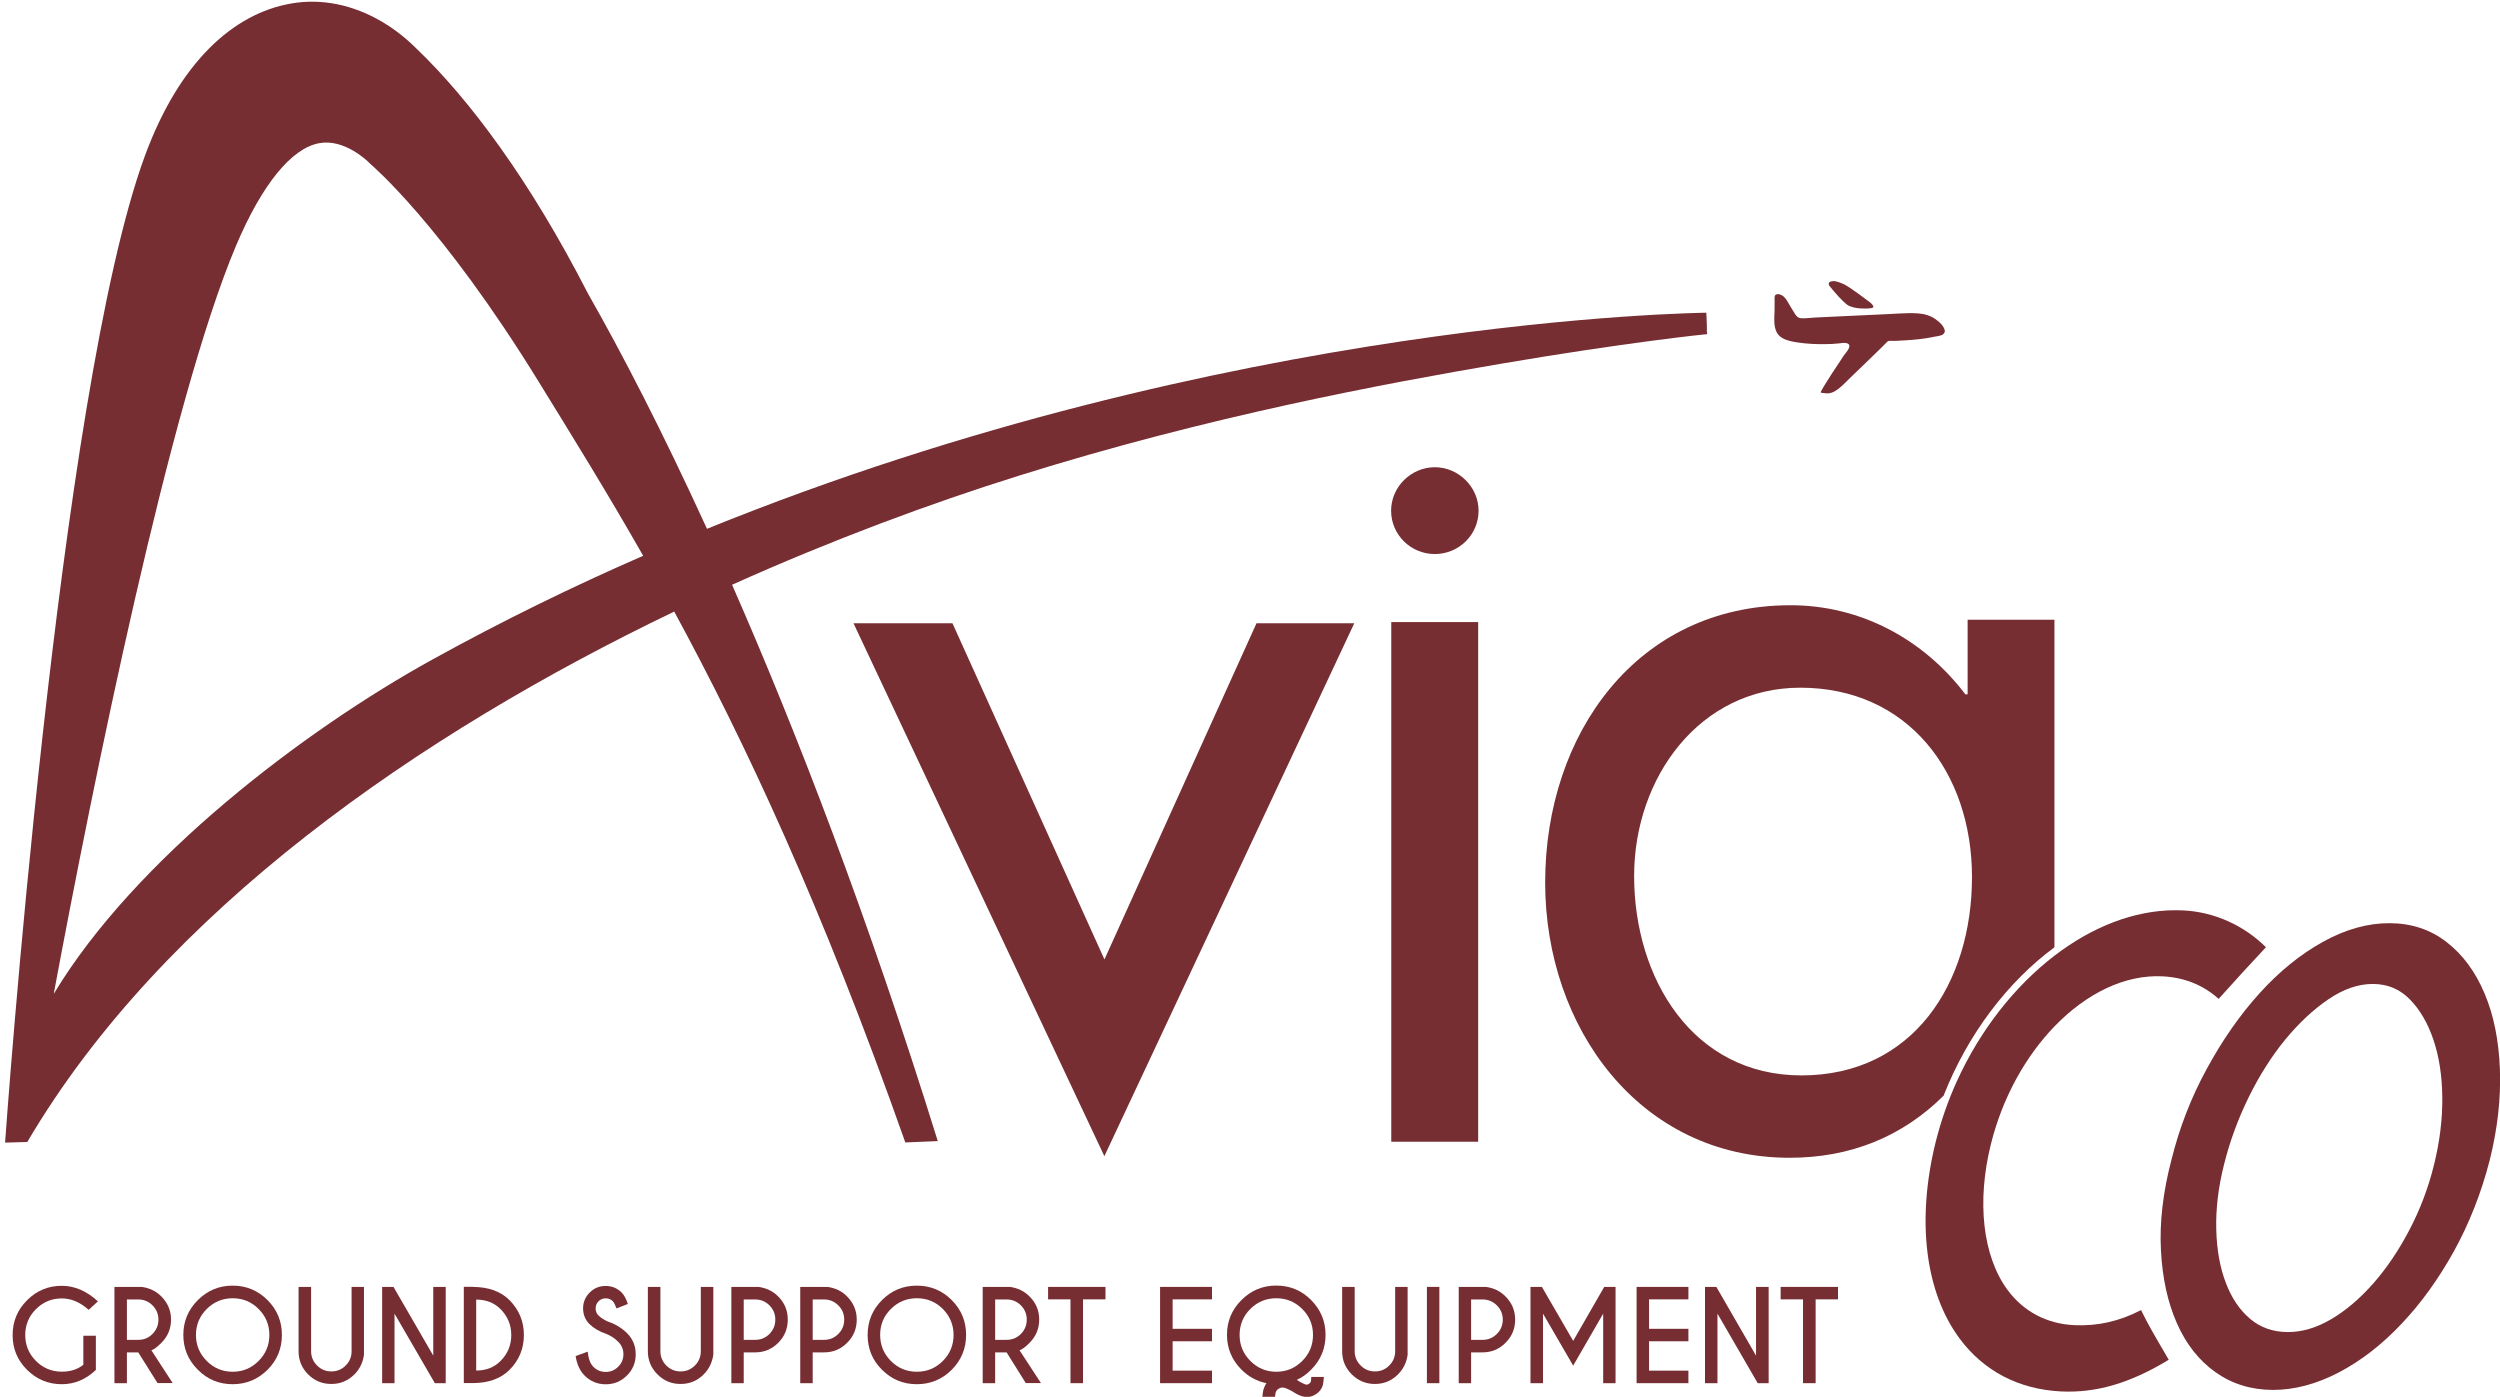 <?xml version="1.0" encoding="utf-8"?>
<!-- Generator: Adobe Illustrator 23.0.0, SVG Export Plug-In . SVG Version: 6.00 Build 0)  -->
<svg version="1.1" id="Laag_1" xmlns="http://www.w3.org/2000/svg" xmlns:xlink="http://www.w3.org/1999/xlink" x="0px" y="0px"
	 viewBox="0 0 315 176" style="enable-background:new 0 0 315 176;" xml:space="preserve">
<g>
	<g>
		<path fill="#772E33" d="M54.43,83.13c-16.04,8.86-37.36,25-47.66,42.1c4.98-26.7,14.69-74.71,22.99-94.32c3.25-7.66,6.96-12.23,10.46-12.87
			c3.17-0.58,6.05,2.21,6.35,2.52l0.1,0.1c0.09,0.09,8.95,7.52,21.23,27.48c4.1,6.66,8.48,13.71,13.14,21.89
			C72.2,73.88,63.29,78.23,54.43,83.13 M214.95,40.94l0.15,0.88L215,39.4c-0.36,0.03-60.1,0.52-125.92,27.23
			c-5.68-12.42-10.82-22.32-15-29.65C66.73,22.64,59.11,12.48,52.5,6.15c-0.43-0.41-1.94-1.98-4.33-3.39
			c-3.69-2.18-7.66-2.98-11.47-2.32c-7.38,1.27-14.13,7.5-18.43,19.16C7.3,49.36,0.66,143.73,0.64,143.97l2.8-0.08
			c17.13-29.14,49.46-51.43,81.51-66.83c8.86,16.31,18.61,37.1,29.12,66.89l4.09-0.17c-8.76-28.17-17.78-51.57-25.92-70.1
			c12.6-5.66,24.97-10.25,36.16-13.75c23.9-7.49,46.19-11.62,60.68-14.09c15.73-2.69,25.93-3.74,26.03-3.74L214.95,40.94z"/>
		<path fill="#772E33" d="M245.05,41.78c-0.05,0.2-0.22,0.39-0.41,0.45c-0.33,0.12-0.68,0.15-1.03,0.22c-1.2,0.26-2.43,0.37-3.66,0.44
			c-0.35,0.02-0.7,0.04-1.05,0.06c-0.2,0.01-0.39,0-0.58,0c-0.13,0-0.39-0.02-0.49,0.08c-1.4,1.41-3.19,3.11-4.69,4.56
			c-0.43,0.41-0.83,0.85-1.29,1.23c-0.42,0.35-0.89,0.69-1.46,0.74c-0.16,0.01-0.32,0.01-0.48-0.02c-0.14-0.02-0.37-0.02-0.49-0.08
			c-0.17-0.1,2.65-4.28,2.89-4.65c0.21-0.3,0.75-0.87,0.71-1.24c-0.02-0.27-0.32-0.34-0.54-0.36c-0.26-0.02-0.53,0.04-0.79,0.06
			c-0.56,0.06-1.12,0.09-1.67,0.09c-1.15,0.02-2.31-0.03-3.45-0.2c-0.32-0.04-0.65-0.11-0.98-0.18c-0.68-0.17-1.4-0.46-1.73-1.12
			c-0.4-0.79-0.3-1.76-0.27-2.61c0.01-0.26,0.01-0.53,0.01-0.8v-0.6c0.01-0.29-0.09-0.67,0.27-0.77c0.19-0.06,0.44,0.02,0.61,0.11
			c0.39,0.2,0.63,0.58,0.84,0.96c0.23,0.41,0.49,0.81,0.73,1.21c0.19,0.33,0.42,0.69,0.83,0.73c0.37,0.04,0.77,0.01,1.15-0.03
			c0.22-0.02,0.44-0.04,0.66-0.05c1.55-0.07,3.09-0.15,4.64-0.22c1.51-0.07,3.02-0.14,4.53-0.21c0.86-0.04,1.72-0.11,2.59-0.12
			c0.8-0.01,1.66,0,2.43,0.26c0.43,0.14,0.88,0.38,1.22,0.67c0.29,0.23,0.57,0.48,0.76,0.8c0.09,0.15,0.18,0.34,0.18,0.52
			C245.06,41.72,245.06,41.75,245.05,41.78"/>
		<path fill="#772E33" d="M230.49,36c0,0,1.1,1.37,1.71,1.92c0.6,0.55,0.6,0.55,0.96,0.69c0.47,0.18,0.98,0.25,1.5,0.26
			c0.39,0.01,0.81,0.02,1.2-0.06c0.48-0.1-0.11-0.62-0.27-0.74c-0.04-0.04-0.09-0.07-0.14-0.1c0,0-2.52-1.93-3.23-2.21
			c-0.71-0.28-1.07-0.42-1.53-0.29C230.24,35.59,230.49,36,230.49,36"/>
	</g>
	<polygon fill="#772E33" points="139.16,120.89 158.32,78.53 170.64,78.53 139.15,145.68 107.54,78.53 120.01,78.53 	"/>
	<g>
		<path fill="#772E33" d="M186.24,143.86H175.3V78.38h10.95V143.86z M186.3,64.34c0,3.08-2.52,5.47-5.51,5.47c-3,0-5.51-2.4-5.51-5.47
			c0-2.98,2.51-5.47,5.51-5.47C183.78,58.87,186.3,61.37,186.3,64.34"/>
		<path fill="#772E33" d="M280.23,146.72c-0.73,2.9-1.05,5.63-0.98,8.18c0.06,2.55,0.46,4.8,1.2,6.72c0.72,1.92,1.75,3.44,3.06,4.55
			c1.31,1.11,2.89,1.66,4.72,1.67c1.83,0.01,3.67-0.54,5.53-1.64c1.86-1.1,3.62-2.61,5.31-4.53c1.68-1.92,3.19-4.16,4.52-6.71
			c1.34-2.55,2.37-5.27,3.09-8.17c0.72-2.9,1.07-5.72,1.05-8.46c-0.02-2.75-0.4-5.18-1.11-7.29c-0.71-2.12-1.71-3.82-2.97-5.11
			c-1.27-1.3-2.82-1.95-4.66-1.95c-1.82-0.01-3.7,0.63-5.61,1.93c-1.9,1.29-3.71,2.98-5.45,5.09c-1.73,2.11-3.26,4.54-4.61,7.28
			C281.99,141,280.95,143.82,280.23,146.72 M273.6,146.14c1-4.03,2.48-7.86,4.46-11.48c1.97-3.62,4.19-6.81,6.67-9.54
			c2.48-2.74,5.14-4.89,7.98-6.46c2.84-1.57,5.64-2.35,8.38-2.34c2.75,0.01,5.14,0.8,7.18,2.38c2.04,1.58,3.63,3.74,4.79,6.49
			c1.16,2.74,1.79,5.93,1.93,9.56c0.13,3.63-0.29,7.46-1.3,11.49c-1.06,4.1-2.56,7.89-4.48,11.39c-1.94,3.49-4.13,6.55-6.61,9.16
			c-2.46,2.62-5.1,4.66-7.9,6.13c-2.81,1.47-5.58,2.21-8.32,2.21c-2.74-0.01-5.16-0.76-7.24-2.24c-2.08-1.48-3.69-3.53-4.85-6.16
			c-1.16-2.62-1.83-5.68-2.01-9.18C272.09,154.03,272.53,150.24,273.6,146.14"/>
		<path fill="#772E33" d="M226.98,135.5c-13.69,0-21.08-12.21-21.08-25.13c0-12.35,8.21-23.72,20.94-23.72c13.55,0,21.63,10.67,21.63,23.87
			C248.47,123.85,241.08,135.5,226.98,135.5 M258.86,119.36V78.09h-10.94v9.4h-0.28c-5.33-7.02-13.27-11.23-22.03-11.23
			c-19.29,0-30.92,16.14-30.92,34.95c0,18.25,11.9,34.67,30.79,34.67c7.63,0,14.17-2.62,19.41-7.82
			C247.93,130.33,252.96,123.71,258.86,119.36"/>
		<path fill="#772E33" d="M250.88,144.06c1.47-5.85,4.37-10.98,7.98-14.73c3.99-4.13,8.84-6.56,13.64-6.31c2.74,0.14,5.1,1.09,7.05,2.84
			c1.96-2.2,3.98-4.39,5.96-6.51c-2.84-2.8-6.54-4.45-10.45-4.64c-0.32-0.01-0.64-0.02-0.96-0.02c-5.23,0-10.53,2.12-15.24,5.73
			c-5.02,3.85-9.38,9.39-12.32,15.87c-1.09,2.42-1.99,4.98-2.65,7.62c-2.43,9.86-1.33,18.89,3.03,24.76
			c3.03,4.08,7.44,6.38,12.73,6.65c4.48,0.22,8.76-1.04,13.61-3.99l-0.62-1.07c-0.98-1.67-2-3.4-2.87-5.19
			c-2.73,1.42-5.49,2.04-8.42,1.9c-3.47-0.17-6.38-1.71-8.4-4.44c-3.13-4.25-3.91-11.14-2.08-18.43
			C250.88,144.09,250.88,144.08,250.88,144.06"/>
		<path fill="#772E33" d="M12.07,172.62c-1.25,1.19-2.68,1.79-4.28,1.79c-1.72,0-3.17-0.61-4.38-1.81c-1.22-1.21-1.82-2.67-1.82-4.39
			c0-1.7,0.6-3.16,1.82-4.38c1.21-1.21,2.66-1.82,4.38-1.82c1.6,0,3.12,0.65,4.55,1.96l-1.17,1.07c-1.08-0.97-2.21-1.44-3.38-1.44
			c-1.27,0-2.35,0.45-3.26,1.35c-0.9,0.9-1.35,1.99-1.35,3.26c0,1.28,0.45,2.37,1.35,3.27c0.9,0.9,1.99,1.35,3.26,1.35
			c1.09,0,2-0.29,2.71-0.87v-3.66h1.58V172.62z"/>
		<path fill="#772E33" d="M15.99,163.73v5.09h1.43c0.7,0,1.3-0.24,1.79-0.74c0.5-0.5,0.75-1.1,0.75-1.81c0-0.7-0.25-1.3-0.75-1.8
			c-0.49-0.49-1.1-0.74-1.79-0.74H15.99z M17.42,170.4h-1.43v3.88h-1.57v-12.13h3.45c0.97,0.14,1.8,0.53,2.47,1.21
			c0.8,0.81,1.21,1.78,1.21,2.91c0,1.14-0.41,2.12-1.21,2.92c-0.56,0.56-0.98,0.87-1.27,0.94l2.69,4.14h-1.91L17.42,170.4z"/>
		<path fill="#772E33" d="M29.32,163.58c-1.27,0-2.36,0.45-3.27,1.35c-0.9,0.9-1.36,1.99-1.36,3.27c0,1.28,0.45,2.37,1.36,3.28
			c0.91,0.91,1.99,1.36,3.26,1.36c1.28,0,2.37-0.45,3.27-1.36c0.91-0.9,1.36-2,1.36-3.28c0-1.27-0.45-2.37-1.36-3.27
			C31.69,164.03,30.6,163.58,29.32,163.58 M33.71,163.81c1.21,1.22,1.81,2.68,1.81,4.39c0,1.72-0.6,3.18-1.81,4.39
			c-1.22,1.21-2.68,1.82-4.4,1.82c-1.71,0-3.17-0.6-4.38-1.82c-1.22-1.21-1.83-2.68-1.83-4.39c0-1.71,0.61-3.17,1.83-4.39
			c1.21-1.21,2.67-1.82,4.38-1.82C31.04,161.99,32.49,162.6,33.71,163.81"/>
		<path fill="#772E33" d="M44.29,162.15h1.57v8.55c-0.13,0.97-0.53,1.8-1.2,2.47c-0.81,0.81-1.78,1.21-2.92,1.21c-1.13,0-2.11-0.4-2.92-1.21
			c-0.8-0.81-1.2-1.78-1.2-2.91v-8.11h1.58v8.11c0,0.69,0.25,1.29,0.75,1.79c0.49,0.5,1.1,0.75,1.8,0.75c0.71,0,1.31-0.25,1.8-0.74
			c0.5-0.49,0.75-1.1,0.75-1.8V162.15z"/>
	</g>
	<polygon fill="#772E33" points="48.15,162.15 49.58,162.15 54.59,170.81 54.59,162.15 56.16,162.15 56.16,174.28 54.79,174.28 49.71,165.52 
		49.71,174.28 48.15,174.28 	"/>
	<g>
		<path fill="#772E33" d="M60,163.75v8.94c1.25,0,2.27-0.4,3.07-1.21c0.9-0.9,1.35-1.99,1.35-3.26c0-1.27-0.45-2.36-1.35-3.27
			C62.27,164.15,61.25,163.75,60,163.75 M59.59,162.15c1.97,0.01,3.51,0.57,4.61,1.67c1.21,1.23,1.81,2.68,1.81,4.39
			c0,1.71-0.6,3.17-1.81,4.39c-1.11,1.11-2.65,1.66-4.61,1.67h-1.15v-12.13H59.59z"/>
		<path fill="#772E33" d="M76.37,168.06c-0.87-0.29-1.56-0.7-2.1-1.23c-0.53-0.53-0.8-1.19-0.8-1.98c0-0.77,0.28-1.44,0.83-1.99
			c0.55-0.56,1.23-0.83,2.02-0.83c0.77,0,1.44,0.27,2,0.82c0.31,0.31,0.58,0.79,0.79,1.45l-1.43,0.56
			c-0.17-0.46-0.33-0.77-0.47-0.91c-0.24-0.24-0.54-0.36-0.89-0.36c-0.36,0-0.66,0.12-0.9,0.37c-0.25,0.25-0.37,0.54-0.37,0.9
			c0,0.35,0.12,0.66,0.37,0.9c0.28,0.27,0.66,0.52,1.15,0.75c0.95,0.31,1.75,0.8,2.42,1.45c0.74,0.74,1.11,1.62,1.11,2.67
			c0,1.05-0.36,1.94-1.1,2.68c-0.74,0.74-1.63,1.11-2.67,1.11c-1.05,0-1.94-0.37-2.68-1.11c-0.59-0.6-0.96-1.41-1.12-2.45l1.52-0.55
			c0.1,0.9,0.33,1.53,0.71,1.9c0.43,0.44,0.95,0.65,1.57,0.65c0.62,0,1.13-0.22,1.56-0.65c0.44-0.43,0.66-0.96,0.66-1.58
			c0-0.61-0.22-1.13-0.66-1.57C77.47,168.63,76.97,168.31,76.37,168.06"/>
		<path fill="#772E33" d="M88.3,162.15h1.58v8.55c-0.15,0.97-0.54,1.8-1.21,2.47c-0.8,0.81-1.78,1.21-2.92,1.21c-1.14,0-2.11-0.4-2.91-1.21
			c-0.81-0.81-1.21-1.78-1.21-2.91v-8.11h1.58v8.11c0,0.69,0.25,1.29,0.74,1.79c0.5,0.5,1.1,0.75,1.8,0.75
			c0.71,0,1.31-0.25,1.8-0.74c0.5-0.49,0.75-1.1,0.75-1.8V162.15z"/>
		<path fill="#772E33" d="M93.71,163.73v5.09h1.44c0.7,0,1.3-0.24,1.8-0.74c0.49-0.5,0.74-1.1,0.74-1.81c0-0.7-0.25-1.3-0.74-1.8
			c-0.5-0.49-1.09-0.74-1.8-0.74H93.71z M93.71,170.4v3.88h-1.56v-12.13h3.44c0.97,0.14,1.8,0.53,2.47,1.21
			c0.81,0.81,1.2,1.78,1.2,2.91c0,1.14-0.4,2.12-1.2,2.92c-0.81,0.81-1.78,1.21-2.91,1.21H93.71z"/>
		<path fill="#772E33" d="M102.4,163.73v5.09h1.43c0.7,0,1.3-0.24,1.79-0.74c0.51-0.5,0.75-1.1,0.75-1.81c0-0.7-0.24-1.3-0.75-1.8
			c-0.5-0.49-1.09-0.74-1.79-0.74H102.4z M102.4,170.4v3.88h-1.57v-12.13h3.44c0.98,0.14,1.81,0.53,2.47,1.21
			c0.8,0.81,1.21,1.78,1.21,2.91c0,1.14-0.4,2.12-1.21,2.92c-0.8,0.81-1.77,1.21-2.91,1.21H102.4z"/>
		<path fill="#772E33" d="M115.52,163.58c-1.27,0-2.37,0.45-3.27,1.35c-0.91,0.9-1.35,1.99-1.35,3.27c0,1.28,0.45,2.37,1.35,3.28
			c0.91,0.91,2,1.36,3.27,1.36c1.28,0,2.37-0.45,3.28-1.36c0.9-0.9,1.35-2,1.35-3.28c0-1.27-0.46-2.37-1.35-3.27
			C117.9,164.03,116.81,163.58,115.52,163.58 M119.92,163.81c1.21,1.22,1.81,2.68,1.81,4.39c0,1.72-0.61,3.18-1.81,4.39
			c-1.21,1.21-2.68,1.82-4.4,1.82c-1.71,0-3.17-0.6-4.39-1.82c-1.22-1.21-1.81-2.68-1.81-4.39c0-1.71,0.6-3.17,1.81-4.39
			c1.21-1.21,2.67-1.82,4.39-1.82C117.24,161.99,118.71,162.6,119.92,163.81"/>
		<path fill="#772E33" d="M125.39,163.73v5.09h1.44c0.7,0,1.3-0.24,1.8-0.74c0.49-0.5,0.74-1.1,0.74-1.81c0-0.7-0.25-1.3-0.74-1.8
			c-0.5-0.49-1.1-0.74-1.8-0.74H125.39z M126.83,170.4h-1.44v3.88h-1.57v-12.13h3.44c0.98,0.14,1.8,0.53,2.47,1.21
			c0.81,0.81,1.21,1.78,1.21,2.91c0,1.14-0.41,2.12-1.21,2.92c-0.55,0.56-0.98,0.87-1.27,0.94l2.7,4.14h-1.91L126.83,170.4z"/>
	</g>
	<polygon fill="#772E33" points="136.46,163.72 136.46,174.28 134.88,174.28 134.88,163.72 132.06,163.72 132.06,162.15 139.29,162.15 
		139.29,163.72 	"/>
	<polygon fill="#772E33" points="152.71,162.15 152.71,163.72 147.75,163.72 147.75,167.43 152.71,167.43 152.71,169 147.75,169 147.75,172.7 
		152.71,172.7 152.71,174.28 146.17,174.28 146.17,162.15 	"/>
	<g>
		<path fill="#772E33" d="M160.81,163.58c-1.28,0-2.36,0.45-3.27,1.35c-0.9,0.9-1.35,2-1.35,3.27c0,1.28,0.45,2.37,1.36,3.28
			c0.9,0.91,2,1.36,3.26,1.36c1.28,0,2.37-0.45,3.27-1.36c0.91-0.9,1.36-2,1.36-3.28c0-1.27-0.45-2.37-1.36-3.27
			C163.18,164.03,162.09,163.58,160.81,163.58 M163.4,173.86c0.12,0.08,0.25,0.15,0.37,0.24c0.35,0.19,0.59,0.3,0.72,0.34
			c0.05,0.02,0.11,0.02,0.16,0.02c0.09,0,0.18-0.03,0.26-0.08c0.13-0.08,0.22-0.19,0.26-0.33c0.02-0.05,0.03-0.24,0.05-0.56h1.59
			c-0.04,0.49-0.08,0.82-0.12,0.99c-0.16,0.56-0.5,0.98-1.01,1.26c-0.32,0.19-0.66,0.28-1.01,0.28c-0.2,0-0.4-0.03-0.6-0.09
			c-0.32-0.09-0.76-0.3-1.29-0.65c-0.44-0.23-0.74-0.37-0.91-0.41c-0.09-0.03-0.19-0.04-0.27-0.04c-0.15,0-0.3,0.04-0.44,0.12
			c-0.24,0.13-0.39,0.33-0.45,0.59c-0.01,0.03-0.03,0.19-0.06,0.5h-1.59c0.04-0.48,0.08-0.79,0.13-0.94
			c0.09-0.31,0.21-0.58,0.39-0.82c-1.19-0.23-2.24-0.8-3.15-1.7c-1.21-1.21-1.83-2.68-1.83-4.39c0-1.71,0.61-3.17,1.83-4.39
			c1.21-1.21,2.67-1.82,4.38-1.82c1.72,0,3.18,0.61,4.39,1.82c1.21,1.22,1.82,2.68,1.82,4.39c0,1.72-0.61,3.18-1.82,4.39
			C164.66,173.14,164.06,173.56,163.4,173.86"/>
		<path fill="#772E33" d="M175.79,162.15h1.57v8.55c-0.13,0.97-0.54,1.8-1.21,2.47c-0.81,0.81-1.78,1.21-2.91,1.21c-1.14,0-2.11-0.4-2.92-1.21
			c-0.81-0.81-1.21-1.78-1.21-2.91v-8.11h1.58v8.11c0,0.69,0.25,1.29,0.75,1.79c0.5,0.5,1.1,0.75,1.8,0.75s1.31-0.25,1.8-0.74
			c0.49-0.49,0.75-1.1,0.75-1.8V162.15z"/>
	</g>
	<rect fill="#772E33" x="179.79" y="162.15" width="1.57" height="12.13"/>
	<g>
		<path fill="#772E33" d="M185.36,163.73v5.09h1.44c0.7,0,1.3-0.24,1.8-0.74c0.5-0.5,0.75-1.1,0.75-1.81c0-0.7-0.25-1.3-0.75-1.8
			c-0.5-0.49-1.1-0.74-1.8-0.74H185.36z M185.36,170.4v3.88h-1.56v-12.13h3.44c0.98,0.14,1.8,0.53,2.46,1.21
			c0.81,0.81,1.21,1.78,1.21,2.91c0,1.14-0.4,2.12-1.21,2.92c-0.8,0.81-1.77,1.21-2.91,1.21H185.36z"/>
	</g>
	<polygon fill="#772E33" points="194.28,162.15 198.22,168.95 202.13,162.15 203.56,162.15 203.56,174.28 202,174.28 202,165.52 198.22,172.07 
		194.42,165.52 194.42,174.28 192.84,174.28 192.84,162.15 	"/>
	<polygon fill="#772E33" points="212.74,162.15 212.74,163.72 207.78,163.72 207.78,167.43 212.74,167.43 212.74,169 207.78,169 207.78,172.7 
		212.74,172.7 212.74,174.28 206.21,174.28 206.21,162.15 	"/>
	<polygon fill="#772E33" points="214.83,162.15 216.26,162.15 221.26,170.81 221.26,162.15 222.85,162.15 222.85,174.28 221.47,174.28 
		216.4,165.52 216.4,174.28 214.83,174.28 	"/>
	<polygon fill="#772E33" points="228.77,163.72 228.77,174.28 227.18,174.28 227.18,163.72 224.36,163.72 224.36,162.15 231.59,162.15 
		231.59,163.72 	"/>
</g>
</svg>
